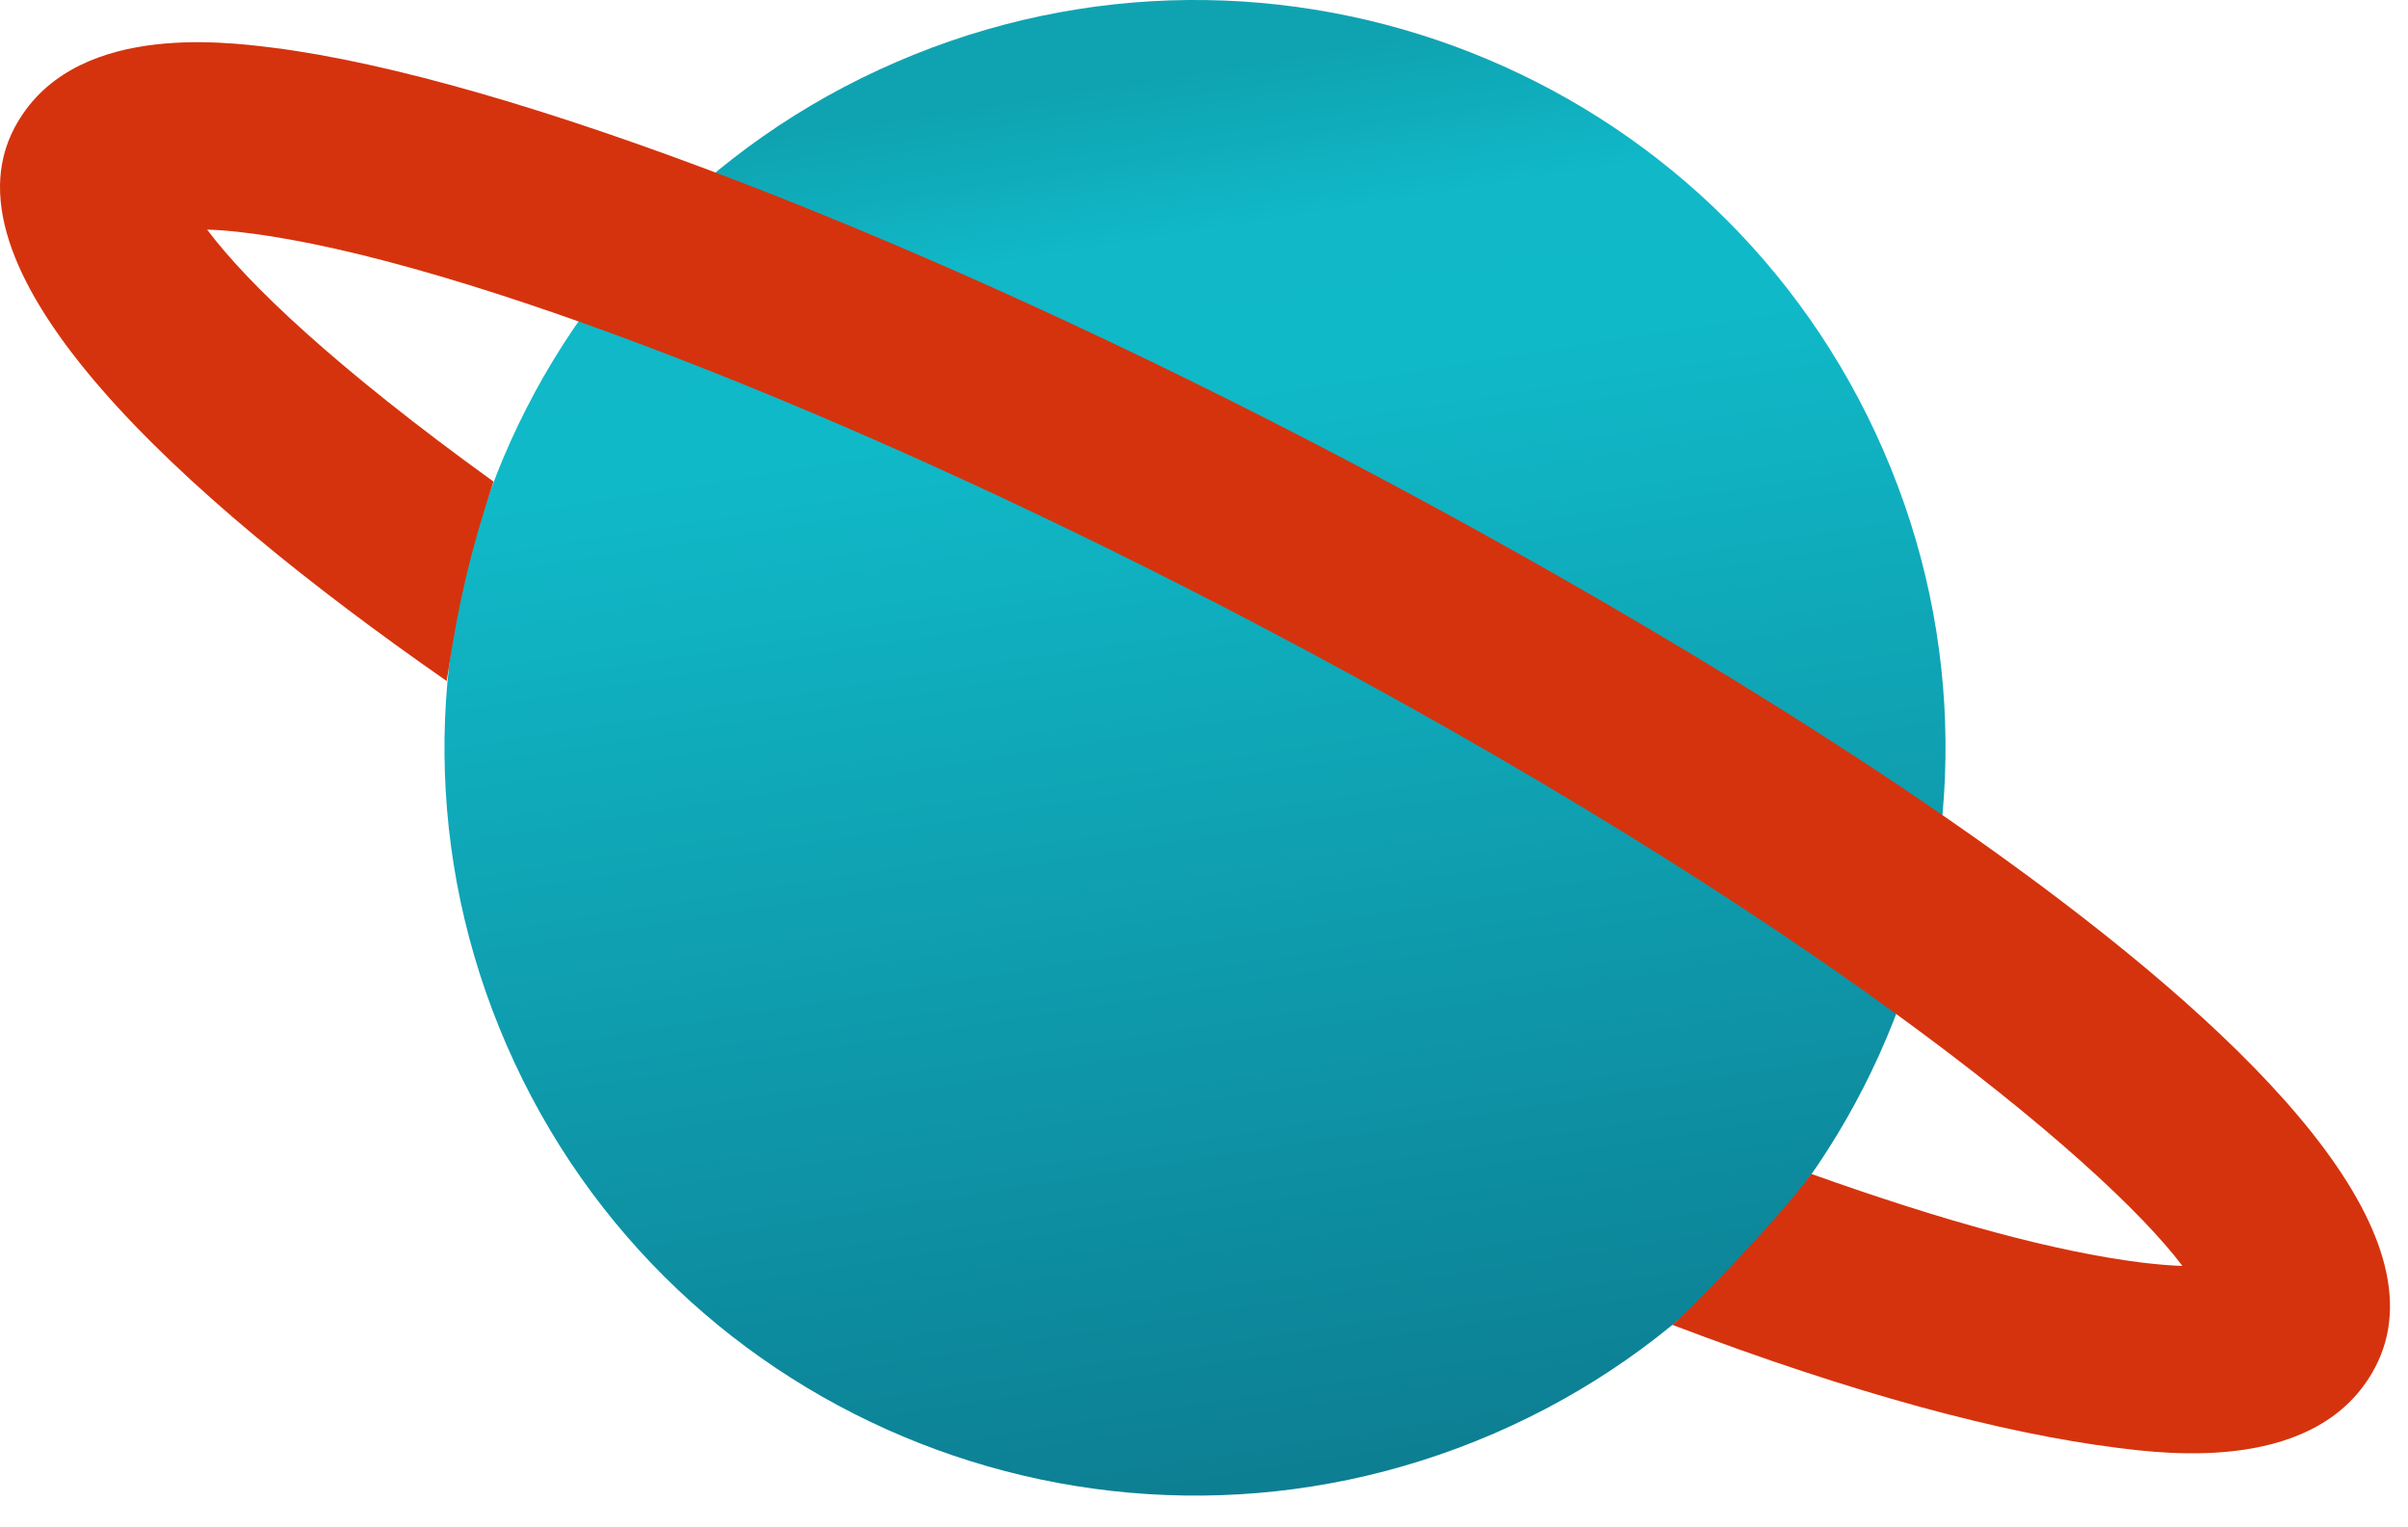<svg width="71" height="45" viewBox="0 0 71 45" fill="none" xmlns="http://www.w3.org/2000/svg">
<path fill-rule="evenodd" clip-rule="evenodd" d="M26.426 1.829C37.636 -3.02 50.664 2.102 55.528 13.269C60.395 24.432 55.254 37.415 44.048 42.259C32.838 47.108 19.805 41.986 14.942 30.819C10.074 19.657 15.216 6.674 26.426 1.829Z" fill="url(#paint0_linear_1012_4860)"/>
<path fill-rule="evenodd" clip-rule="evenodd" d="M39.711 13.568C27.082 6.938 14.946 2.275 8.03 1.404C6.555 1.222 2.074 0.654 0.426 3.77C-1.832 8.038 5.25 14.565 13.171 20.076C13.528 17.667 13.898 16.177 14.55 14.196C9.896 10.838 7.307 8.368 6.107 6.769C6.437 6.777 6.842 6.808 7.334 6.873C13.541 7.653 25.238 12.194 37.135 18.443C53.165 26.863 61.987 34.177 64.349 37.319C64.018 37.306 63.609 37.276 63.118 37.215C60.604 36.898 57.376 36.023 53.409 34.606C52.46 35.923 49.572 38.896 49.302 39.052C54.631 41.08 59.042 42.255 62.426 42.679C63.897 42.865 68.377 43.433 70.026 40.318C74.189 32.453 47.876 17.854 39.711 13.568Z" fill="url(#paint1_linear_1012_4860)"/>
<defs>
<linearGradient id="paint0_linear_1012_4860" x1="8.678" y1="6.282" x2="16.057" y2="53.038" gradientUnits="userSpaceOnUse">
<stop stop-color="#0FA3B1"/>
<stop offset="0.1" stop-color="#10B8C8"/>
<stop offset="0.2" stop-color="#10B9C8"/>
<stop offset="1" stop-color="#0C7489"/>
</linearGradient>
<linearGradient id="paint1_linear_1012_4860" x1="-9.383" y1="39.122" x2="58.626" y2="63.697" gradientUnits="userSpaceOnUse">
<stop stop-color="#D5330D"/>
<stop offset="1" stop-color="#D5330D"/>
</linearGradient>
</defs>
</svg>

